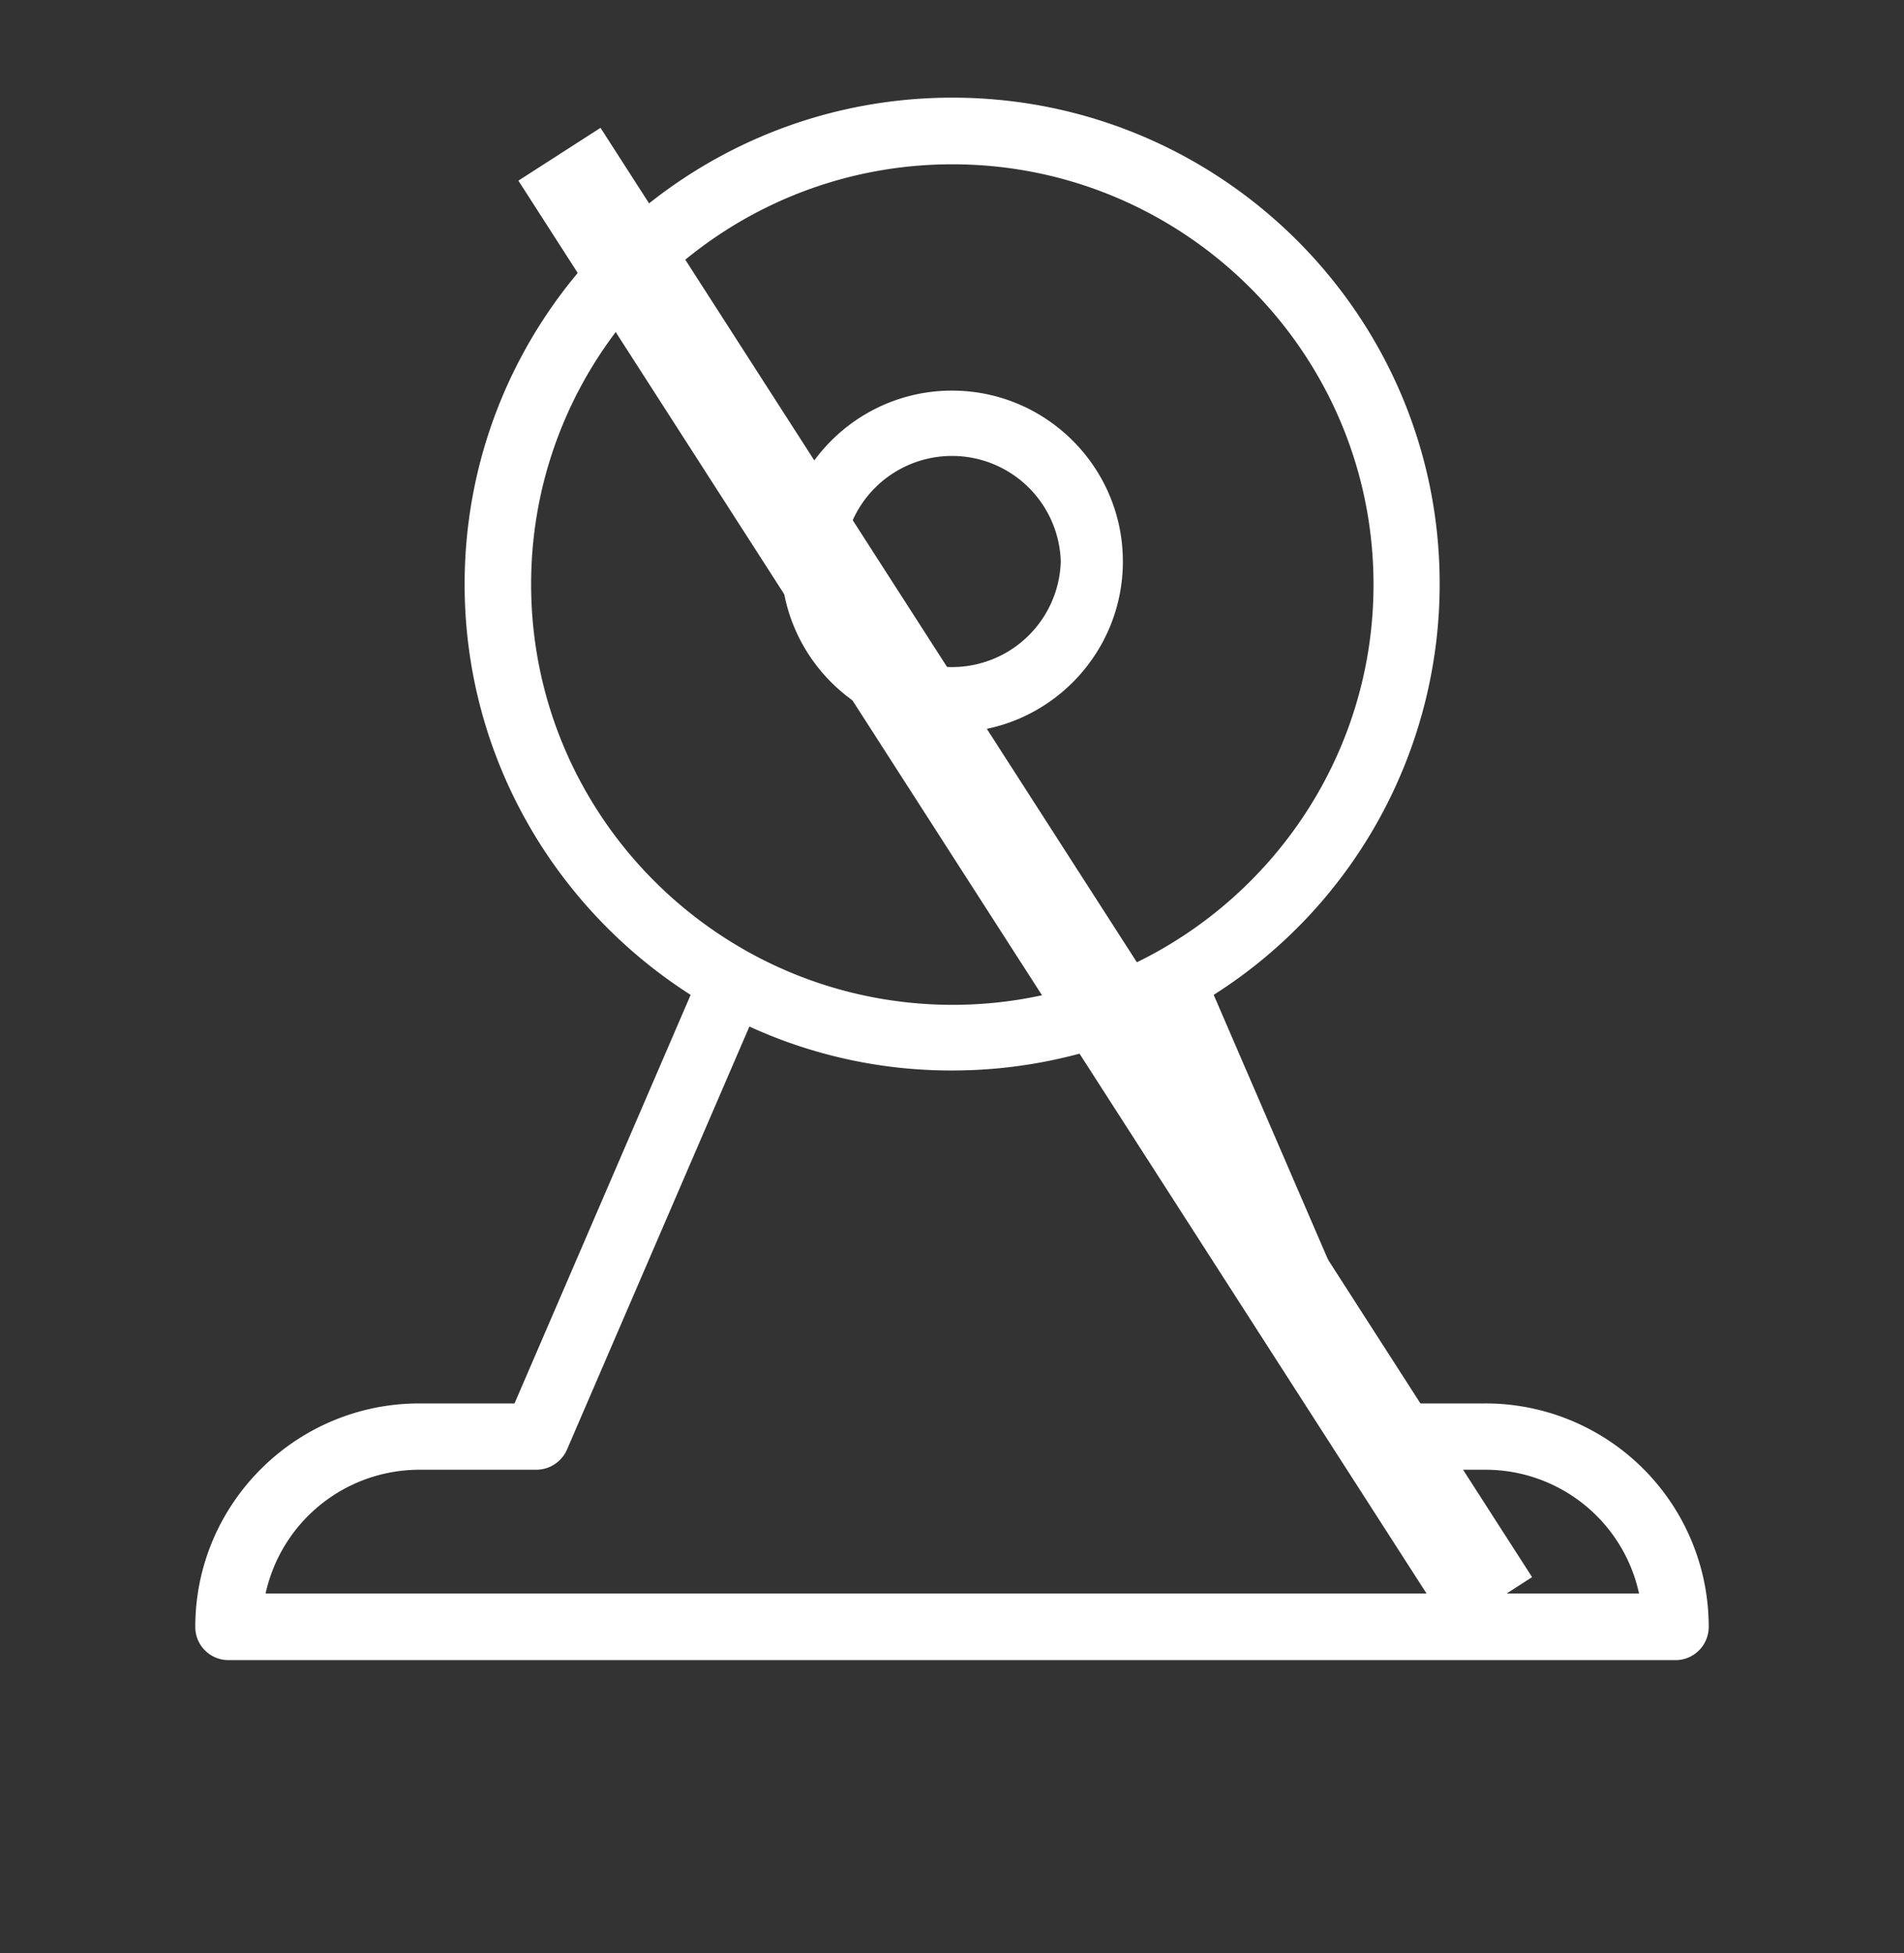 <svg xmlns="http://www.w3.org/2000/svg" width="39" height="40" viewBox="0 0 39 40">
    <rect x="0" y="0" width="39" height="40" fill="#333333" stroke="none"/>
    <g fill="none" fill-rule="nonzero" transform="translate(-15 -12)">
        <path fill="#FFF" d="M38 23.5c0-1.93-1.57-3.5-3.5-3.5S31 21.57 31 23.5s1.57 3.5 3.5 3.5 3.5-1.57 3.5-3.5zm-5.728 0a2.229 2.229 0 0 1 4.456 0 2.229 2.229 0 0 1-4.456 0z"/>
        <path fill="#FFF" d="M45.425 40.743h-1.951l-3.613-8.366c.006 0 .006-.006.006-.006a9.967 9.967 0 0 0 4.622-8.405C44.495 18.473 40.018 14 34.507 14c-5.512 0-9.99 4.473-9.99 9.966 0 3.526 1.847 6.628 4.622 8.405l.007.006-3.607 8.366h-1.95c-2.527 0-4.589 2.05-4.589 4.578 0 .379.308.679.68.679h29.64a.68.68 0 0 0 .68-.68 4.573 4.573 0 0 0-4.575-4.577zM25.879 23.966c0-4.742 3.869-8.601 8.628-8.601 4.752 0 8.627 3.86 8.627 8.607 0 4.741-3.869 8.608-8.627 8.608-4.76-.007-8.628-3.867-8.628-8.614zm-5.439 20.67a3.227 3.227 0 0 1 3.148-2.535h2.396a.688.688 0 0 0 .629-.411l3.737-8.666a9.914 9.914 0 0 0 4.157.9c1.479 0 2.886-.326 4.156-.9l3.738 8.666a.681.681 0 0 0 .628.411h2.396a3.22 3.22 0 0 1 3.148 2.534H20.44z"/>
        <path stroke="#FFF" stroke-linecap="square" stroke-width="2" d="M27 16l18 28"/>
    </g>
</svg>

